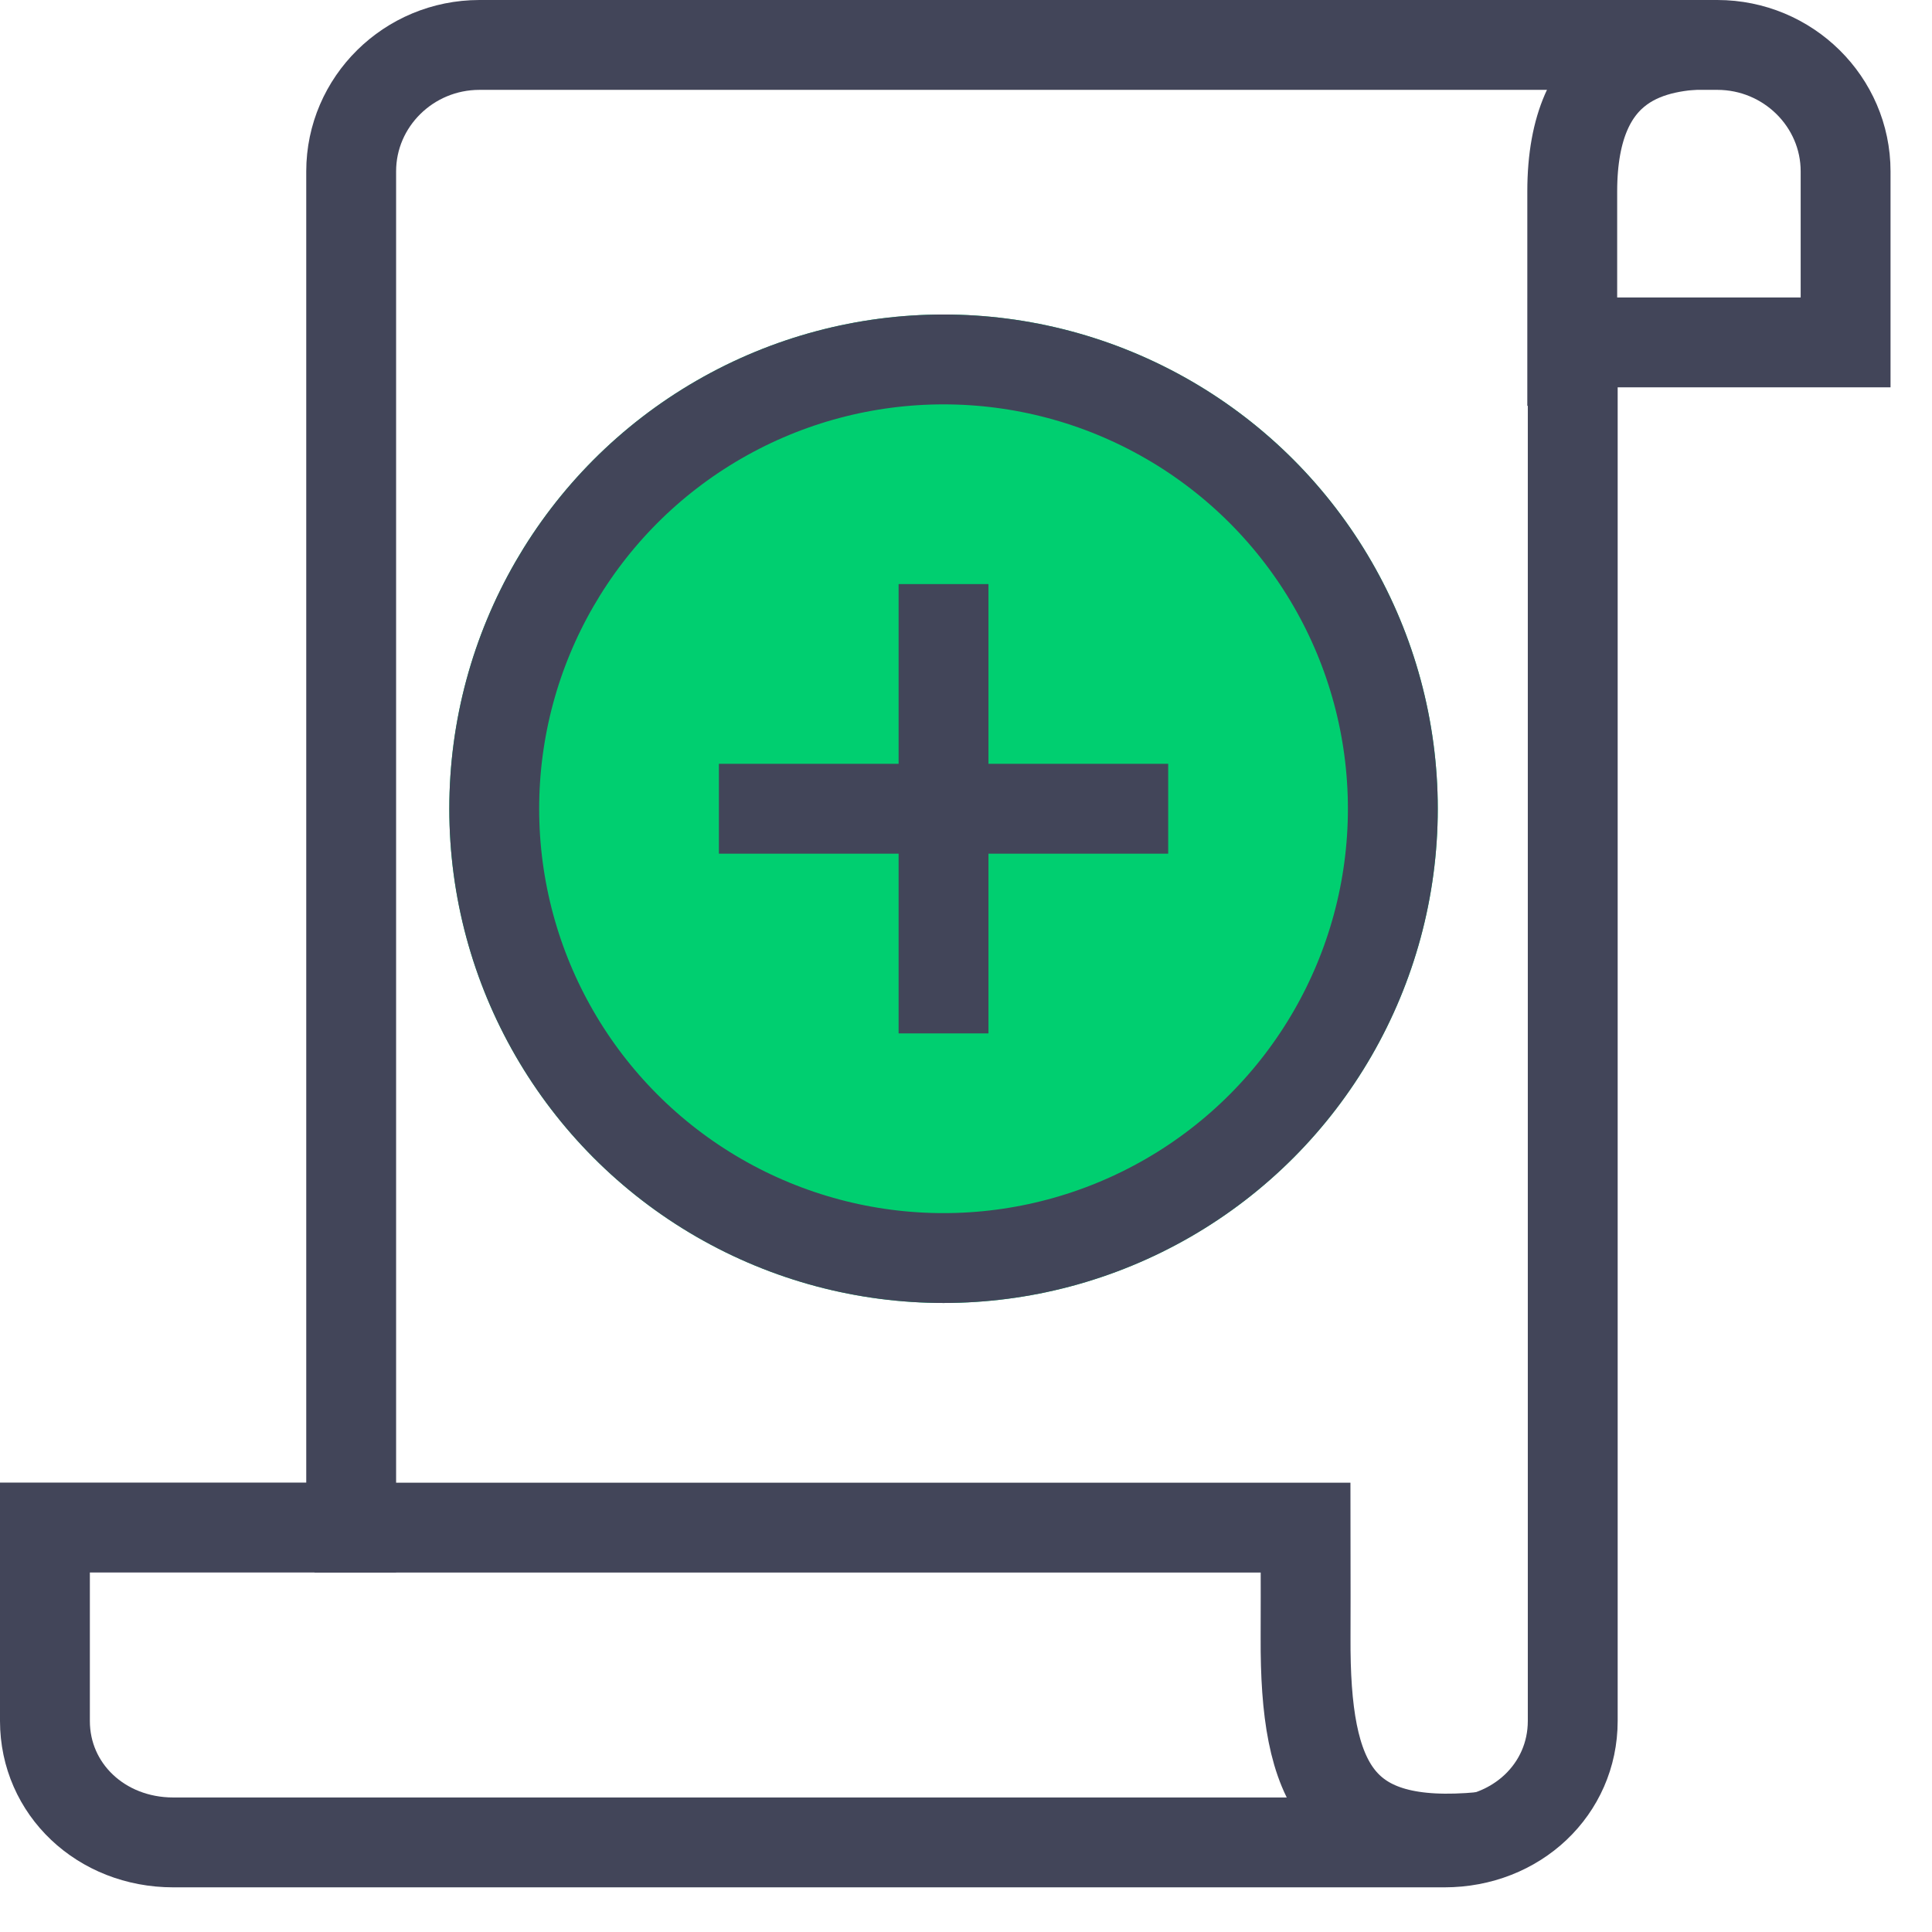 <?xml version="1.0" encoding="UTF-8"?>
<svg width="43px" height="43px" viewBox="0 0 43 43" version="1.1" xmlns="http://www.w3.org/2000/svg" xmlns:xlink="http://www.w3.org/1999/xlink">
    <!-- Generator: Sketch 49 (51002) - http://www.bohemiancoding.com/sketch -->
    <title>Premium Rates_2</title>
    <desc>Created with Sketch.</desc>
    <defs>
        <circle id="path-1" cx="21" cy="18" r="11"></circle>
    </defs>
    <g id="Join_Us" stroke="none" stroke-width="1" fill="none" fill-rule="evenodd">
        <g id="1280_Jouin-us_key-landing-page" transform="translate(-738, -563)">
            <g id="Premium-Rates_2" transform="translate(738, 563)">
                <g id="Group-15" stroke="#424559" stroke-width="2">
                    <path d="M1,33.998 L1,38.303 C1,39.821 2.249,41.006 3.857,41.006 L32.147,41.006 C33.756,41.006 35.004,39.821 35.004,38.303 L35.004,7.621 L41.077,7.621 L41.077,3.814 C41.077,2.266 39.797,1 38.221,1 L10.672,1 C9.095,1 7.816,2.266 7.816,3.814 L7.816,33.998 L1,33.998 Z" id="Shape" fill-rule="nonzero"></path>
                    <path d="M7,34 L29.058,34 C29.06,35.234 29.06,36.049 29.058,36.447 C29.041,39.755 29.803,41.181 32.976,40.883" id="Path-28"></path>
                    <path d="M38.054,0.982 C36.852,1.008 34.993,1.287 34.993,4.262 C34.993,6.244 34.993,7.834 34.993,9.032" id="Path-27"></path>
                </g>
                <g id="Oval-14">
                    <use fill="#00CF70" fill-rule="evenodd" xlink:href="#path-1"></use>
                    <circle stroke="#424559" stroke-width="2" cx="21" cy="18" r="10"></circle>
                </g>
                <rect id="Rectangle" fill="#424559" x="16" y="17" width="10" height="2"></rect>
                <rect id="Rectangle" fill="#424559" transform="translate(21, 18) rotate(90) translate(-21, -18) " x="16" y="17" width="10" height="2"></rect>
            </g>
        </g>
    </g>
</svg>